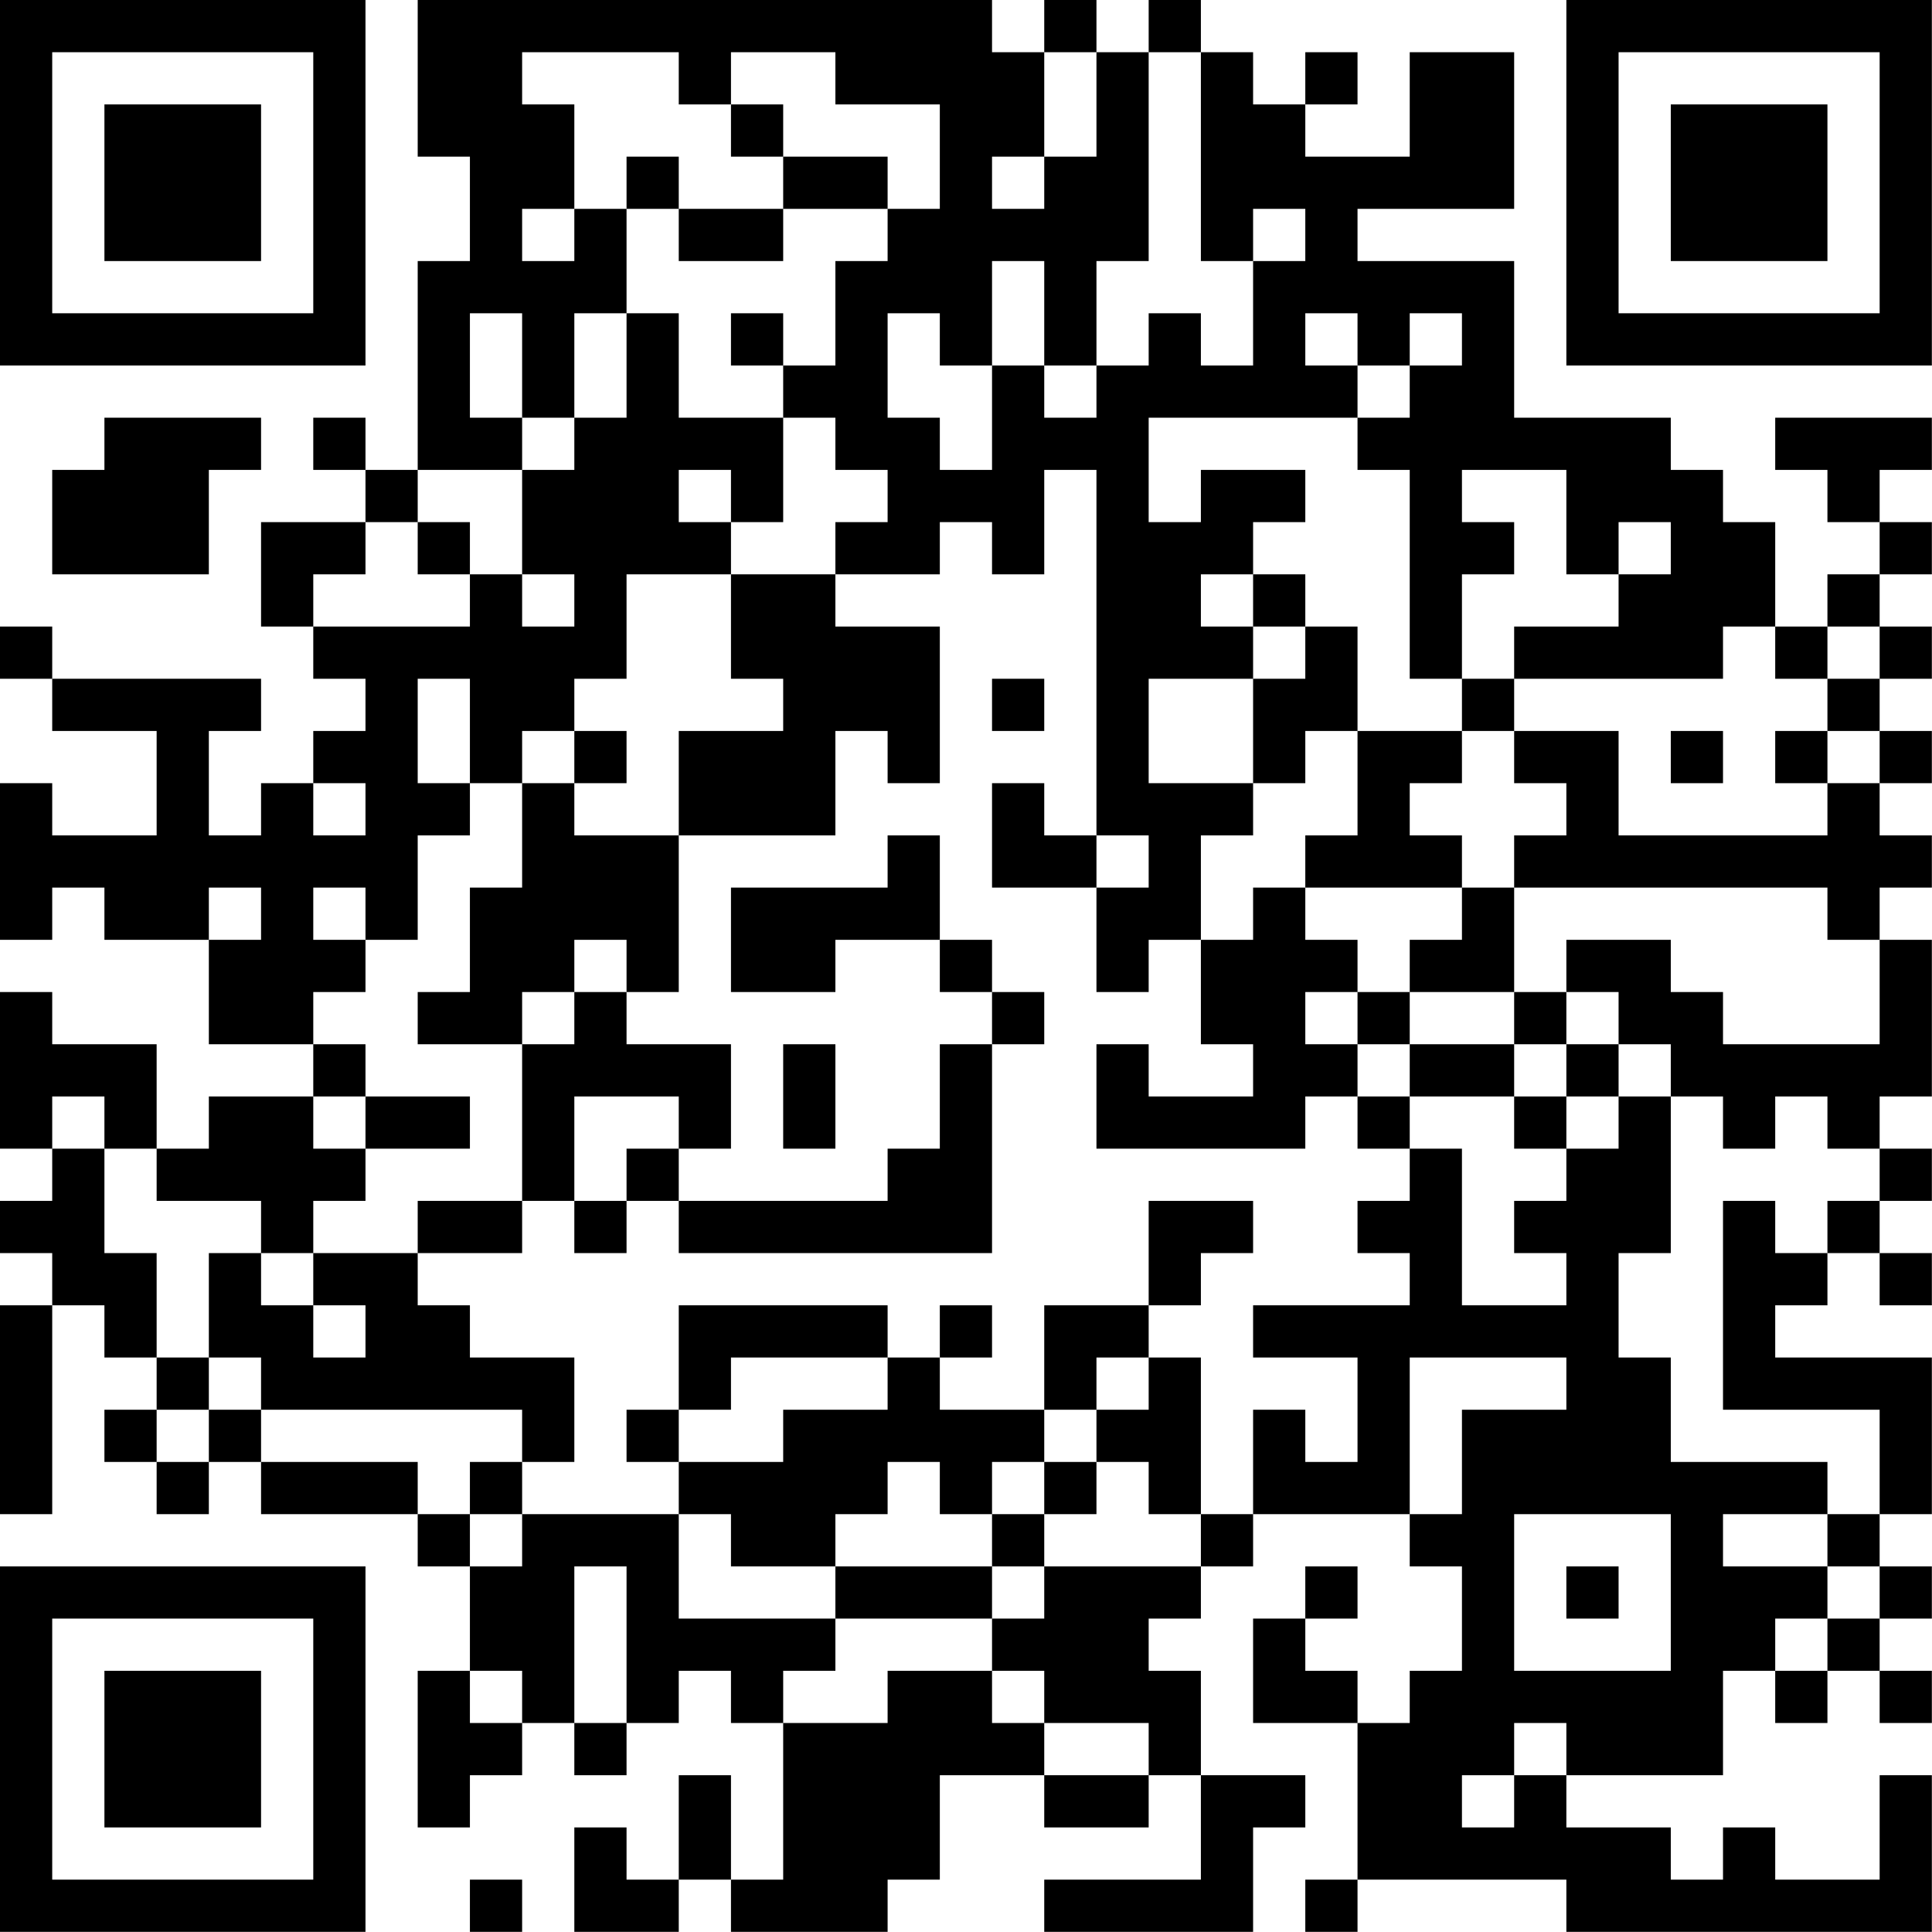 <?xml version="1.0" encoding="UTF-8"?>
<svg xmlns="http://www.w3.org/2000/svg" version="1.1" width="200" height="200" viewBox="0 0 200 200"><rect x="0" y="0" width="200" height="200" fill="#ffffff"/><g transform="scale(5.405)"><g transform="translate(0,0)"><path fill-rule="evenodd" d="M8 0L8 3L9 3L9 5L8 5L8 9L7 9L7 8L6 8L6 9L7 9L7 10L5 10L5 12L6 12L6 13L7 13L7 14L6 14L6 15L5 15L5 16L4 16L4 14L5 14L5 13L1 13L1 12L0 12L0 13L1 13L1 14L3 14L3 16L1 16L1 15L0 15L0 18L1 18L1 17L2 17L2 18L4 18L4 20L6 20L6 21L4 21L4 22L3 22L3 20L1 20L1 19L0 19L0 22L1 22L1 23L0 23L0 24L1 24L1 25L0 25L0 29L1 29L1 25L2 25L2 26L3 26L3 27L2 27L2 28L3 28L3 29L4 29L4 28L5 28L5 29L8 29L8 30L9 30L9 32L8 32L8 35L9 35L9 34L10 34L10 33L11 33L11 34L12 34L12 33L13 33L13 32L14 32L14 33L15 33L15 36L14 36L14 34L13 34L13 36L12 36L12 35L11 35L11 37L13 37L13 36L14 36L14 37L17 37L17 36L18 36L18 34L20 34L20 35L22 35L22 34L23 34L23 36L20 36L20 37L24 37L24 35L25 35L25 34L23 34L23 32L22 32L22 31L23 31L23 30L24 30L24 29L27 29L27 30L28 30L28 32L27 32L27 33L26 33L26 32L25 32L25 31L26 31L26 30L25 30L25 31L24 31L24 33L26 33L26 36L25 36L25 37L26 37L26 36L30 36L30 37L37 37L37 34L36 34L36 36L34 36L34 35L33 35L33 36L32 36L32 35L30 35L30 34L33 34L33 32L34 32L34 33L35 33L35 32L36 32L36 33L37 33L37 32L36 32L36 31L37 31L37 30L36 30L36 29L37 29L37 26L34 26L34 25L35 25L35 24L36 24L36 25L37 25L37 24L36 24L36 23L37 23L37 22L36 22L36 21L37 21L37 18L36 18L36 17L37 17L37 16L36 16L36 15L37 15L37 14L36 14L36 13L37 13L37 12L36 12L36 11L37 11L37 10L36 10L36 9L37 9L37 8L34 8L34 9L35 9L35 10L36 10L36 11L35 11L35 12L34 12L34 10L33 10L33 9L32 9L32 8L29 8L29 5L26 5L26 4L29 4L29 1L27 1L27 3L25 3L25 2L26 2L26 1L25 1L25 2L24 2L24 1L23 1L23 0L22 0L22 1L21 1L21 0L20 0L20 1L19 1L19 0ZM10 1L10 2L11 2L11 4L10 4L10 5L11 5L11 4L12 4L12 6L11 6L11 8L10 8L10 6L9 6L9 8L10 8L10 9L8 9L8 10L7 10L7 11L6 11L6 12L9 12L9 11L10 11L10 12L11 12L11 11L10 11L10 9L11 9L11 8L12 8L12 6L13 6L13 8L15 8L15 10L14 10L14 9L13 9L13 10L14 10L14 11L12 11L12 13L11 13L11 14L10 14L10 15L9 15L9 13L8 13L8 15L9 15L9 16L8 16L8 18L7 18L7 17L6 17L6 18L7 18L7 19L6 19L6 20L7 20L7 21L6 21L6 22L7 22L7 23L6 23L6 24L5 24L5 23L3 23L3 22L2 22L2 21L1 21L1 22L2 22L2 24L3 24L3 26L4 26L4 27L3 27L3 28L4 28L4 27L5 27L5 28L8 28L8 29L9 29L9 30L10 30L10 29L13 29L13 31L16 31L16 32L15 32L15 33L17 33L17 32L19 32L19 33L20 33L20 34L22 34L22 33L20 33L20 32L19 32L19 31L20 31L20 30L23 30L23 29L24 29L24 27L25 27L25 28L26 28L26 26L24 26L24 25L27 25L27 24L26 24L26 23L27 23L27 22L28 22L28 25L30 25L30 24L29 24L29 23L30 23L30 22L31 22L31 21L32 21L32 24L31 24L31 26L32 26L32 28L35 28L35 29L33 29L33 30L35 30L35 31L34 31L34 32L35 32L35 31L36 31L36 30L35 30L35 29L36 29L36 27L33 27L33 23L34 23L34 24L35 24L35 23L36 23L36 22L35 22L35 21L34 21L34 22L33 22L33 21L32 21L32 20L31 20L31 19L30 19L30 18L32 18L32 19L33 19L33 20L36 20L36 18L35 18L35 17L29 17L29 16L30 16L30 15L29 15L29 14L31 14L31 16L35 16L35 15L36 15L36 14L35 14L35 13L36 13L36 12L35 12L35 13L34 13L34 12L33 12L33 13L29 13L29 12L31 12L31 11L32 11L32 10L31 10L31 11L30 11L30 9L28 9L28 10L29 10L29 11L28 11L28 13L27 13L27 9L26 9L26 8L27 8L27 7L28 7L28 6L27 6L27 7L26 7L26 6L25 6L25 7L26 7L26 8L22 8L22 10L23 10L23 9L25 9L25 10L24 10L24 11L23 11L23 12L24 12L24 13L22 13L22 15L24 15L24 16L23 16L23 18L22 18L22 19L21 19L21 17L22 17L22 16L21 16L21 9L20 9L20 11L19 11L19 10L18 10L18 11L16 11L16 10L17 10L17 9L16 9L16 8L15 8L15 7L16 7L16 5L17 5L17 4L18 4L18 2L16 2L16 1L14 1L14 2L13 2L13 1ZM20 1L20 3L19 3L19 4L20 4L20 3L21 3L21 1ZM22 1L22 5L21 5L21 7L20 7L20 5L19 5L19 7L18 7L18 6L17 6L17 8L18 8L18 9L19 9L19 7L20 7L20 8L21 8L21 7L22 7L22 6L23 6L23 7L24 7L24 5L25 5L25 4L24 4L24 5L23 5L23 1ZM14 2L14 3L15 3L15 4L13 4L13 3L12 3L12 4L13 4L13 5L15 5L15 4L17 4L17 3L15 3L15 2ZM14 6L14 7L15 7L15 6ZM2 8L2 9L1 9L1 11L4 11L4 9L5 9L5 8ZM8 10L8 11L9 11L9 10ZM14 11L14 13L15 13L15 14L13 14L13 16L11 16L11 15L12 15L12 14L11 14L11 15L10 15L10 17L9 17L9 19L8 19L8 20L10 20L10 23L8 23L8 24L6 24L6 25L5 25L5 24L4 24L4 26L5 26L5 27L10 27L10 28L9 28L9 29L10 29L10 28L11 28L11 26L9 26L9 25L8 25L8 24L10 24L10 23L11 23L11 24L12 24L12 23L13 23L13 24L19 24L19 20L20 20L20 19L19 19L19 18L18 18L18 16L17 16L17 17L14 17L14 19L16 19L16 18L18 18L18 19L19 19L19 20L18 20L18 22L17 22L17 23L13 23L13 22L14 22L14 20L12 20L12 19L13 19L13 16L16 16L16 14L17 14L17 15L18 15L18 12L16 12L16 11ZM24 11L24 12L25 12L25 13L24 13L24 15L25 15L25 14L26 14L26 16L25 16L25 17L24 17L24 18L23 18L23 20L24 20L24 21L22 21L22 20L21 20L21 22L25 22L25 21L26 21L26 22L27 22L27 21L29 21L29 22L30 22L30 21L31 21L31 20L30 20L30 19L29 19L29 17L28 17L28 16L27 16L27 15L28 15L28 14L29 14L29 13L28 13L28 14L26 14L26 12L25 12L25 11ZM19 13L19 14L20 14L20 13ZM32 14L32 15L33 15L33 14ZM34 14L34 15L35 15L35 14ZM6 15L6 16L7 16L7 15ZM19 15L19 17L21 17L21 16L20 16L20 15ZM4 17L4 18L5 18L5 17ZM25 17L25 18L26 18L26 19L25 19L25 20L26 20L26 21L27 21L27 20L29 20L29 21L30 21L30 20L29 20L29 19L27 19L27 18L28 18L28 17ZM11 18L11 19L10 19L10 20L11 20L11 19L12 19L12 18ZM26 19L26 20L27 20L27 19ZM15 20L15 22L16 22L16 20ZM7 21L7 22L9 22L9 21ZM11 21L11 23L12 23L12 22L13 22L13 21ZM22 23L22 25L20 25L20 27L18 27L18 26L19 26L19 25L18 25L18 26L17 26L17 25L13 25L13 27L12 27L12 28L13 28L13 29L14 29L14 30L16 30L16 31L19 31L19 30L20 30L20 29L21 29L21 28L22 28L22 29L23 29L23 26L22 26L22 25L23 25L23 24L24 24L24 23ZM6 25L6 26L7 26L7 25ZM14 26L14 27L13 27L13 28L15 28L15 27L17 27L17 26ZM21 26L21 27L20 27L20 28L19 28L19 29L18 29L18 28L17 28L17 29L16 29L16 30L19 30L19 29L20 29L20 28L21 28L21 27L22 27L22 26ZM27 26L27 29L28 29L28 27L30 27L30 26ZM29 29L29 32L32 32L32 29ZM11 30L11 33L12 33L12 30ZM30 30L30 31L31 31L31 30ZM9 32L9 33L10 33L10 32ZM29 33L29 34L28 34L28 35L29 35L29 34L30 34L30 33ZM9 36L9 37L10 37L10 36ZM0 0L0 7L7 7L7 0ZM1 1L1 6L6 6L6 1ZM2 2L2 5L5 5L5 2ZM30 0L30 7L37 7L37 0ZM31 1L31 6L36 6L36 1ZM32 2L32 5L35 5L35 2ZM0 30L0 37L7 37L7 30ZM1 31L1 36L6 36L6 31ZM2 32L2 35L5 35L5 32Z" fill="#000000"/></g></g></svg>
